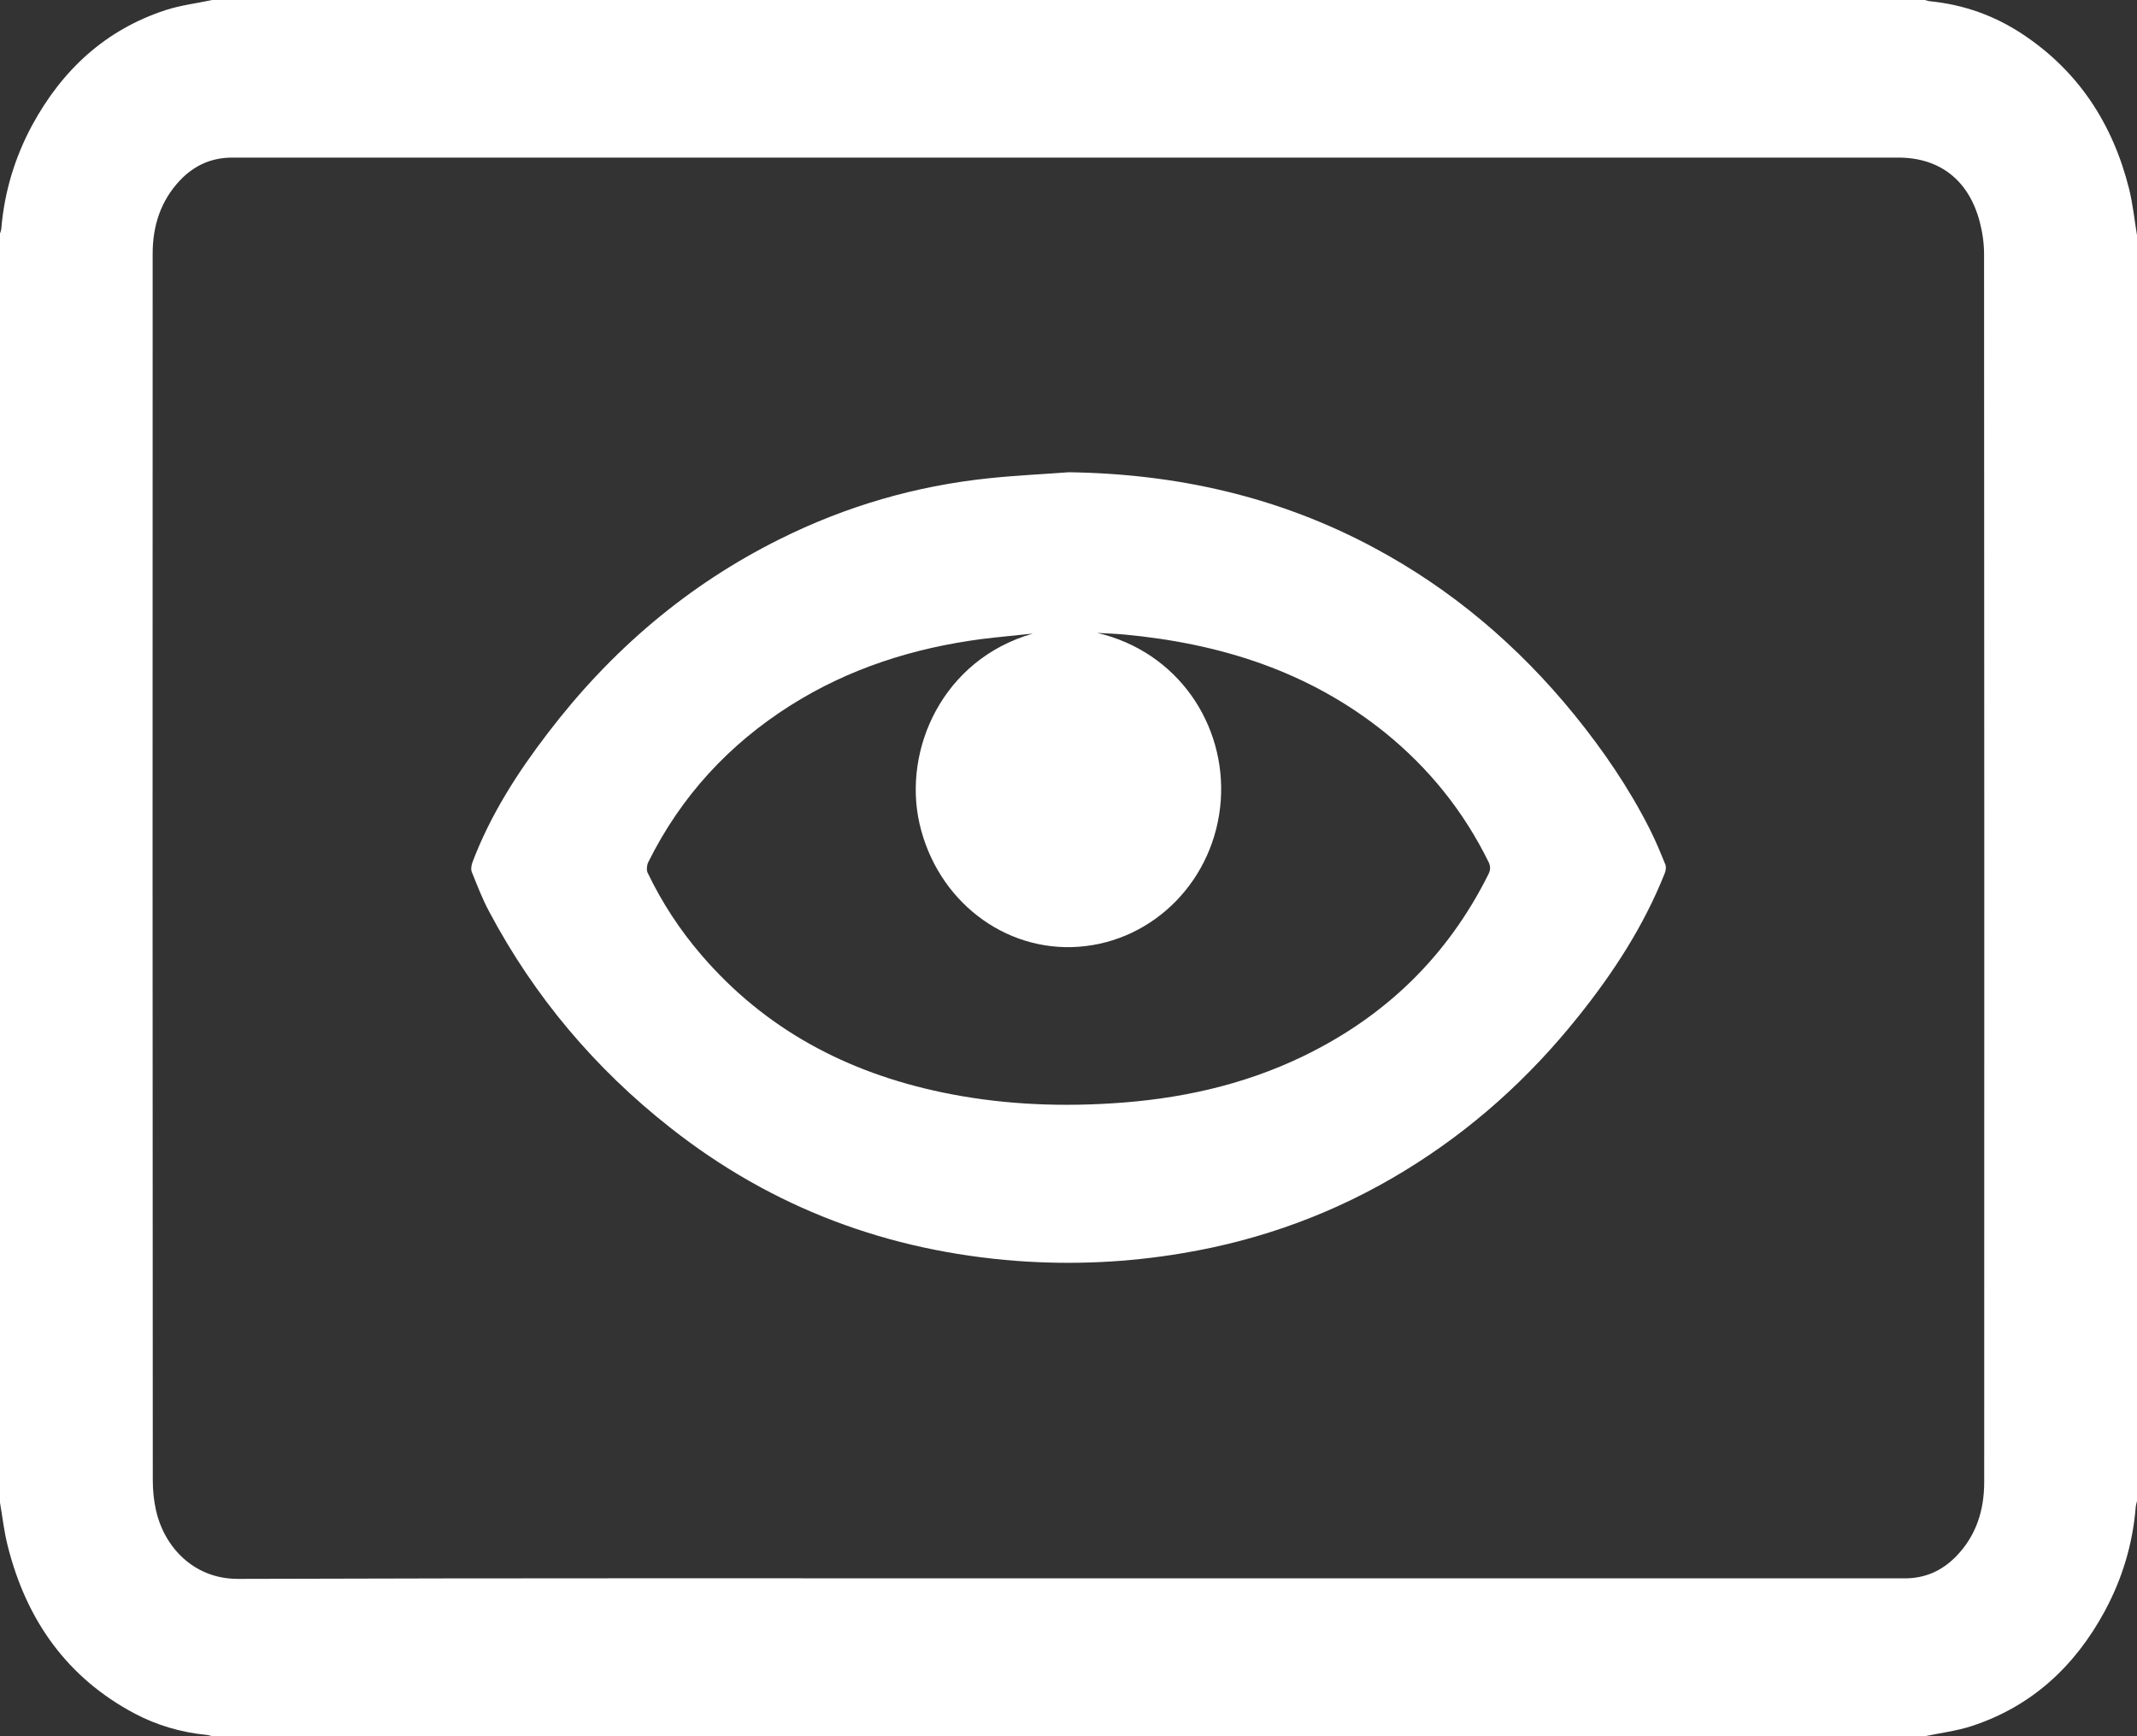 <?xml version="1.0" encoding="iso-8859-1"?>
<!-- Generator: Adobe Illustrator 21.0.2, SVG Export Plug-In . SVG Version: 6.00 Build 0)  -->
<svg version="1.1" id="Layer_1" xmlns="http://www.w3.org/2000/svg" xmlns:xlink="http://www.w3.org/1999/xlink" x="0px" y="0px"
	 viewBox="0 0 16 13" style="enable-background:new 0 0 16 13;" xml:space="preserve">
<rect x="0" y="0" width="16" height="13" fill="#333333" stroke="none"/>
<g id="TBHKTc.tif">
	<g>
		<path style="fill:#FFFFFF;" d="M16,1.761c0,3.159,0,6.319,0,9.478c-0.004,0.017-0.009,0.034-0.01,0.051
			c-0.023,0.274-0.101,0.531-0.23,0.771c-0.226,0.419-0.552,0.717-0.998,0.863c-0.113,0.037-0.233,0.051-0.35,0.076
			c-4.274,0-8.549,0-12.823,0c-0.015-0.004-0.029-0.009-0.044-0.01c-0.189-0.019-0.37-0.071-0.539-0.161
			c-0.5-0.266-0.806-0.692-0.947-1.249C0.031,11.472,0.019,11.361,0,11.251c0-3.167,0-6.335,0-9.502
			C0.004,1.736,0.009,1.723,0.01,1.71c0.023-0.274,0.101-0.531,0.23-0.771C0.467,0.52,0.793,0.222,1.239,0.076
			C1.352,0.039,1.472,0.025,1.589,0c4.274,0,8.549,0,12.823,0c0.015,0.004,0.029,0.009,0.044,0.01
			c0.246,0.025,0.475,0.106,0.683,0.243c0.419,0.276,0.68,0.671,0.803,1.166C15.969,1.531,15.981,1.647,16,1.761z M8,11.818
			c2.087,0,4.175,0,6.262,0c0.151,0,0.278-0.056,0.384-0.165c0.149-0.153,0.21-0.343,0.21-0.556
			c0.001-3.065,0.001-6.129-0.001-9.194c0-0.081-0.012-0.165-0.033-0.244c-0.082-0.31-0.299-0.479-0.609-0.479
			c-4.158,0-8.316,0-12.473,0c-0.156,0-0.285,0.057-0.393,0.171C1.203,1.504,1.143,1.691,1.143,1.899
			c-0.001,3.063-0.001,6.125,0.001,9.188c0,0.074,0.008,0.15,0.024,0.222c0.059,0.265,0.275,0.514,0.615,0.513
			C3.856,11.815,5.928,11.818,8,11.818z"/>
		<path style="fill:#FFFFFF;" d="M8.001,3.536c0.805,0.011,1.571,0.181,2.288,0.566c0.58,0.311,1.076,0.731,1.497,1.248
			c0.216,0.266,0.409,0.548,0.565,0.856c0.044,0.087,0.081,0.177,0.118,0.268c0.007,0.018,0.003,0.045-0.005,0.065
			c-0.157,0.395-0.385,0.745-0.647,1.072c-0.368,0.461-0.798,0.848-1.297,1.153c-0.516,0.316-1.072,0.52-1.664,0.619
			C8.444,9.453,8.028,9.472,7.611,9.441C6.654,9.368,5.785,9.048,5.019,8.444c-0.562-0.442-1.018-0.98-1.358-1.621
			c-0.05-0.094-0.089-0.196-0.129-0.295C3.524,6.507,3.53,6.475,3.539,6.452c0.135-0.355,0.337-0.669,0.565-0.966
			c0.472-0.618,1.046-1.107,1.734-1.449C6.333,3.79,6.856,3.638,7.404,3.581C7.602,3.56,7.802,3.551,8.001,3.536z M7.733,4.744
			C7.605,4.758,7.477,4.769,7.349,4.785C6.84,4.852,6.358,5.004,5.918,5.282C5.46,5.572,5.1,5.959,4.854,6.455
			c-0.011,0.022-0.015,0.059-0.005,0.08C4.956,6.758,5.09,6.963,5.25,7.149C5.732,7.711,6.345,8.03,7.048,8.178
			c0.418,0.088,0.841,0.11,1.267,0.084C8.817,8.232,9.302,8.129,9.76,7.907c0.607-0.294,1.075-0.741,1.384-1.361
			c0.016-0.033,0.017-0.058,0.001-0.092c-0.188-0.382-0.447-0.702-0.772-0.966C9.798,5.024,9.133,4.818,8.418,4.751
			C8.351,4.745,8.283,4.743,8.216,4.739C8.82,4.881,9.18,5.426,9.14,5.994C9.098,6.583,8.643,7.048,8.075,7.089
			c-0.557,0.04-1.06-0.348-1.191-0.924C6.759,5.611,7.058,4.937,7.733,4.744z"/>
	</g>
</g>
</svg>
